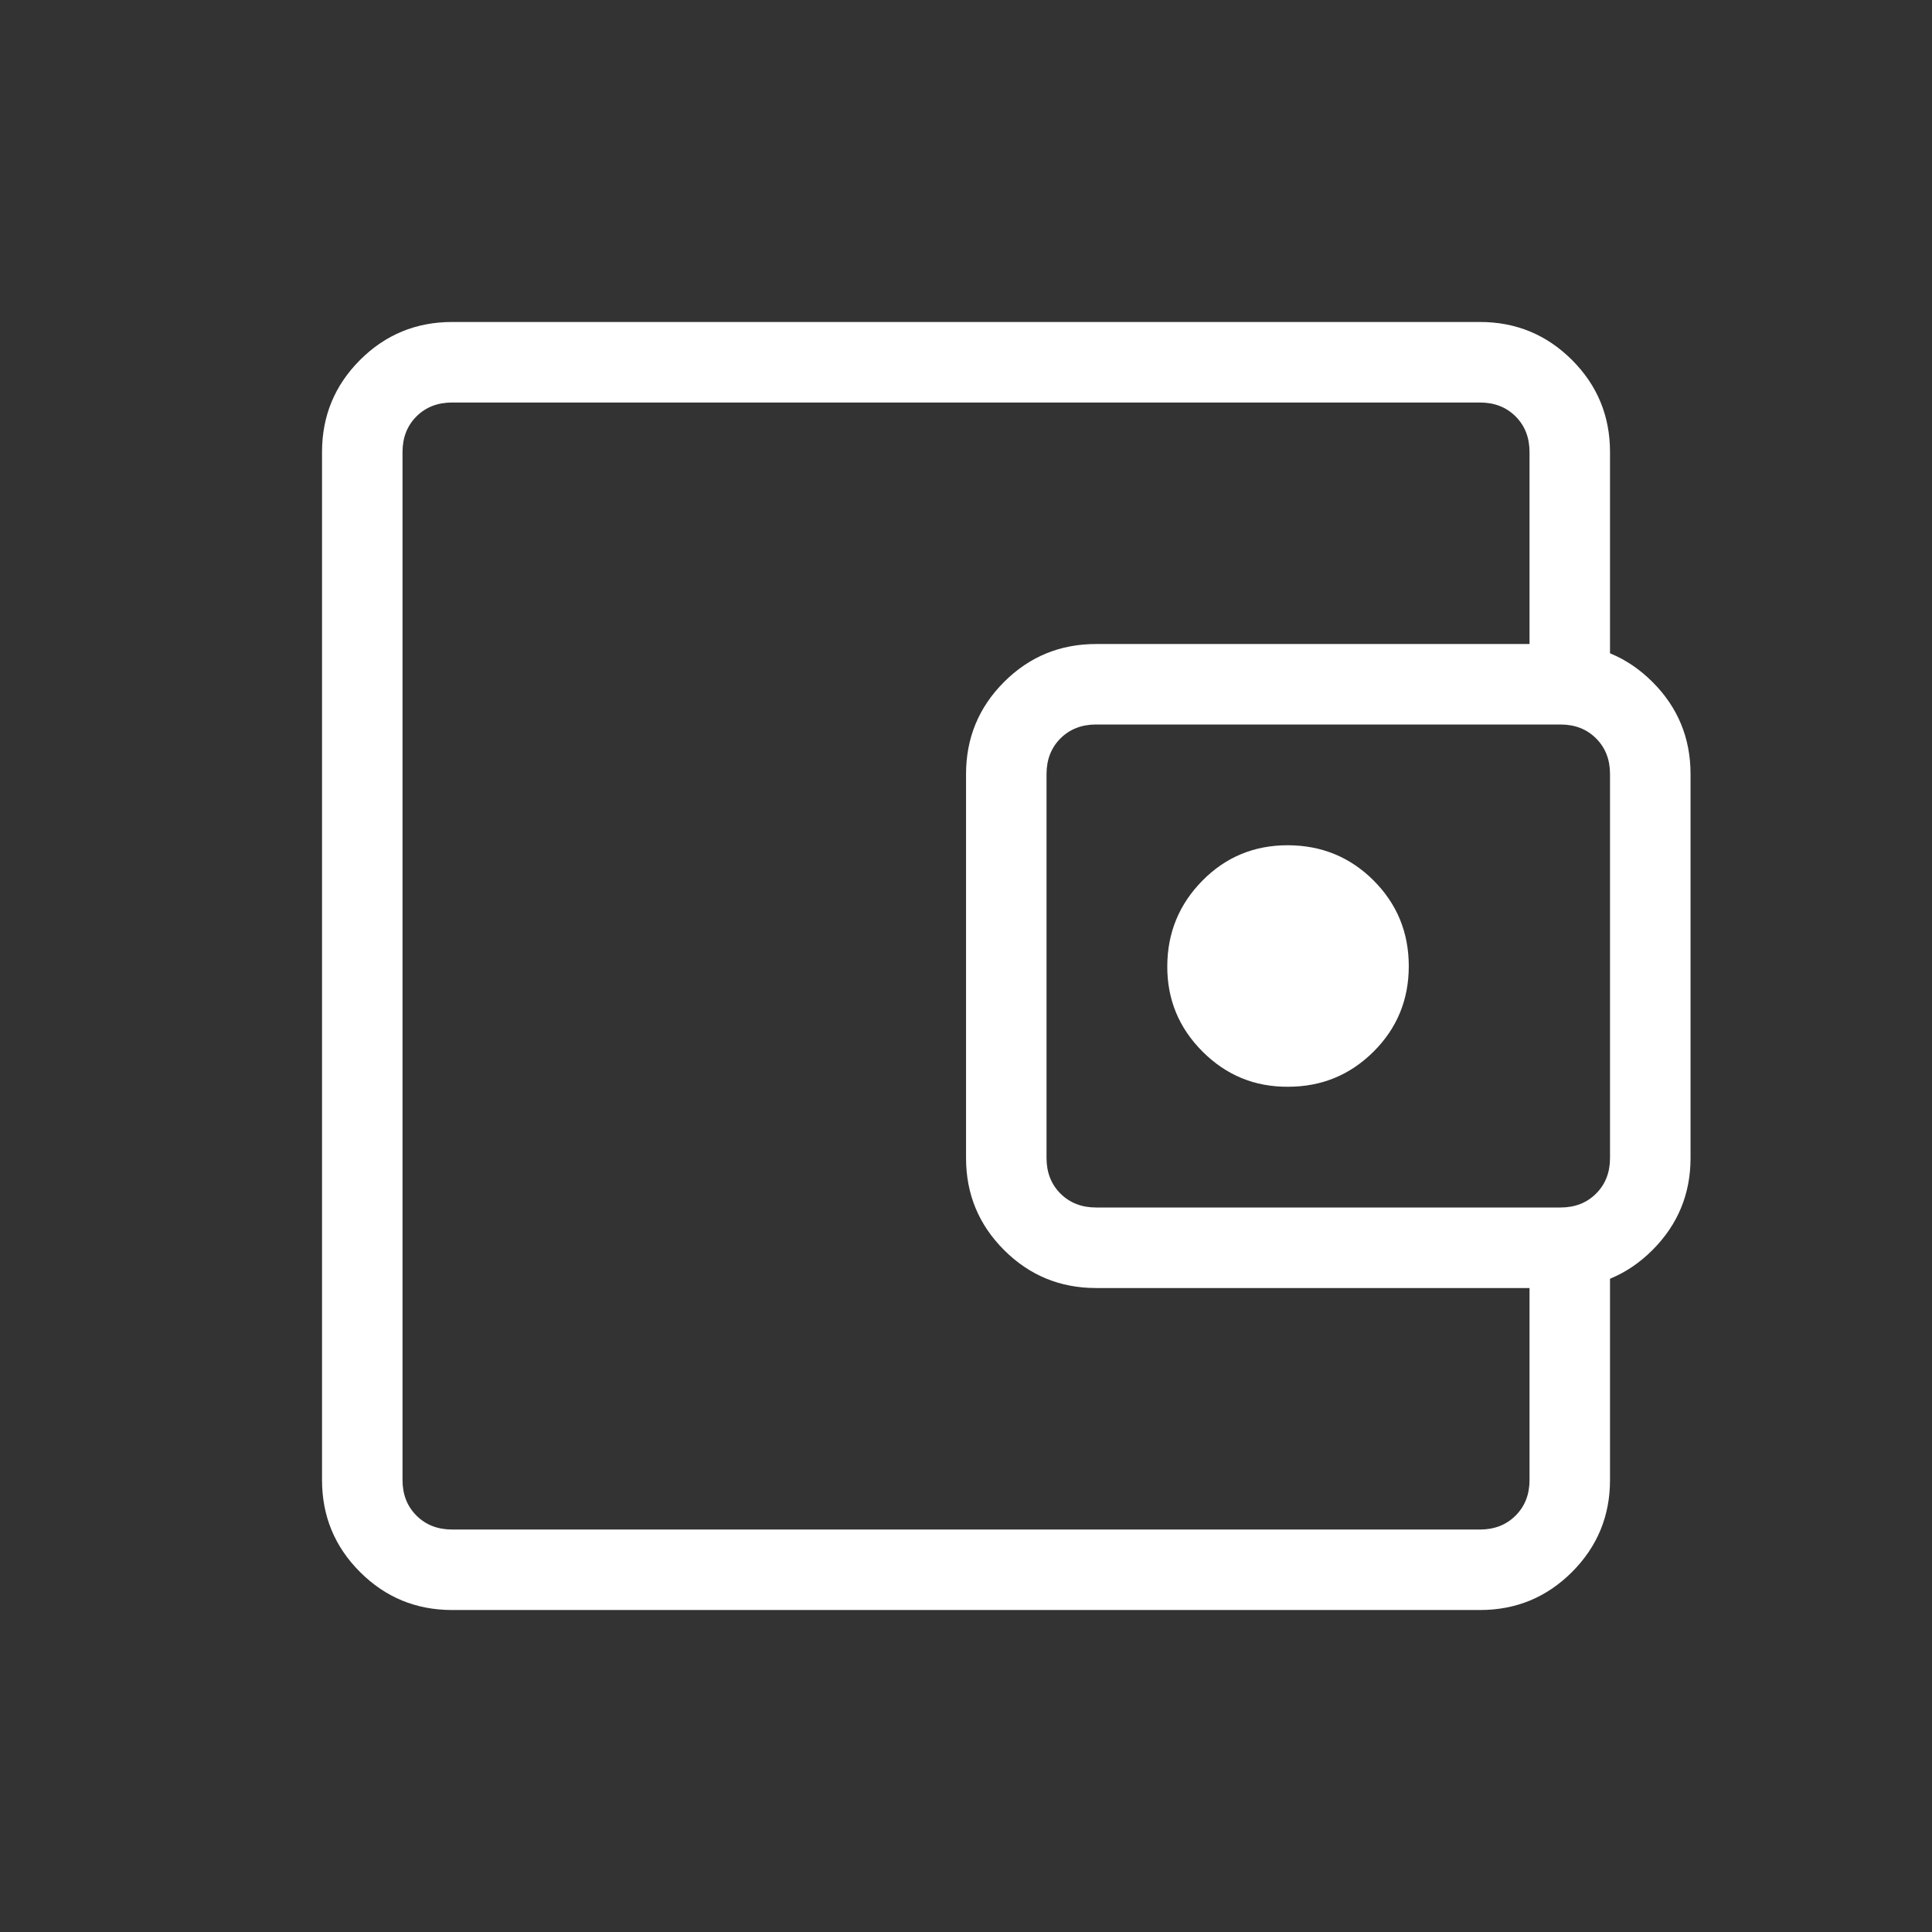 <svg width="44" height="44" viewBox="0 0 44 44" fill="none" xmlns="http://www.w3.org/2000/svg">
<rect x="0" y="0" width="44" height="44" fill="#333333" stroke="none"/>
<g id="icon">
<path id="Vector" d="M9.167 31.167V34.834V9.167V31.167ZM10.297 36.667C9.475 36.667 8.776 36.378 8.199 35.801C7.622 35.225 7.334 34.526 7.334 33.706V10.294C7.334 9.475 7.622 8.777 8.199 8.199C8.776 7.622 9.475 7.333 10.297 7.333H33.706C34.525 7.333 35.224 7.622 35.802 8.199C36.379 8.776 36.667 9.475 36.667 10.296V15.69H34.834V10.296C34.834 9.966 34.728 9.695 34.517 9.484C34.305 9.273 34.035 9.167 33.706 9.167H10.295C9.966 9.167 9.696 9.273 9.484 9.484C9.273 9.695 9.167 9.966 9.167 10.296V33.706C9.167 34.035 9.273 34.305 9.484 34.516C9.696 34.728 9.967 34.834 10.297 34.834H33.706C34.035 34.834 34.305 34.728 34.517 34.516C34.728 34.305 34.834 34.035 34.834 33.706V28.311H36.667V33.706C36.667 34.525 36.379 35.223 35.802 35.801C35.225 36.378 34.527 36.667 33.706 36.667H10.297ZM24.963 29.334C24.142 29.334 23.443 29.045 22.866 28.468C22.289 27.891 22.001 27.193 22.001 26.373V17.628C22.001 16.809 22.289 16.11 22.866 15.532C23.443 14.955 24.142 14.667 24.963 14.667H35.54C36.359 14.667 37.057 14.955 37.635 15.532C38.212 16.109 38.501 16.808 38.501 17.63V26.373C38.501 27.192 38.212 27.89 37.635 28.468C37.058 29.045 36.36 29.334 35.54 29.334H24.963ZM35.54 27.5C35.869 27.5 36.139 27.394 36.35 27.183C36.562 26.972 36.667 26.701 36.667 26.373V17.628C36.667 17.299 36.562 17.029 36.35 16.817C36.139 16.606 35.869 16.5 35.54 16.5H24.962C24.633 16.5 24.363 16.606 24.151 16.817C23.94 17.029 23.834 17.299 23.834 17.63V26.373C23.834 26.701 23.94 26.972 24.151 27.183C24.363 27.394 24.633 27.5 24.963 27.5H35.54ZM29.334 24.75C30.098 24.75 30.747 24.483 31.283 23.949C31.818 23.415 32.085 22.765 32.084 22C32.083 21.235 31.816 20.586 31.283 20.053C30.75 19.52 30.1 19.253 29.334 19.25C28.568 19.248 27.919 19.515 27.387 20.053C26.855 20.591 26.588 21.24 26.584 22C26.58 22.76 26.848 23.41 27.387 23.949C27.926 24.488 28.575 24.755 29.334 24.75Z" fill="white"/>
</g>
</svg>
